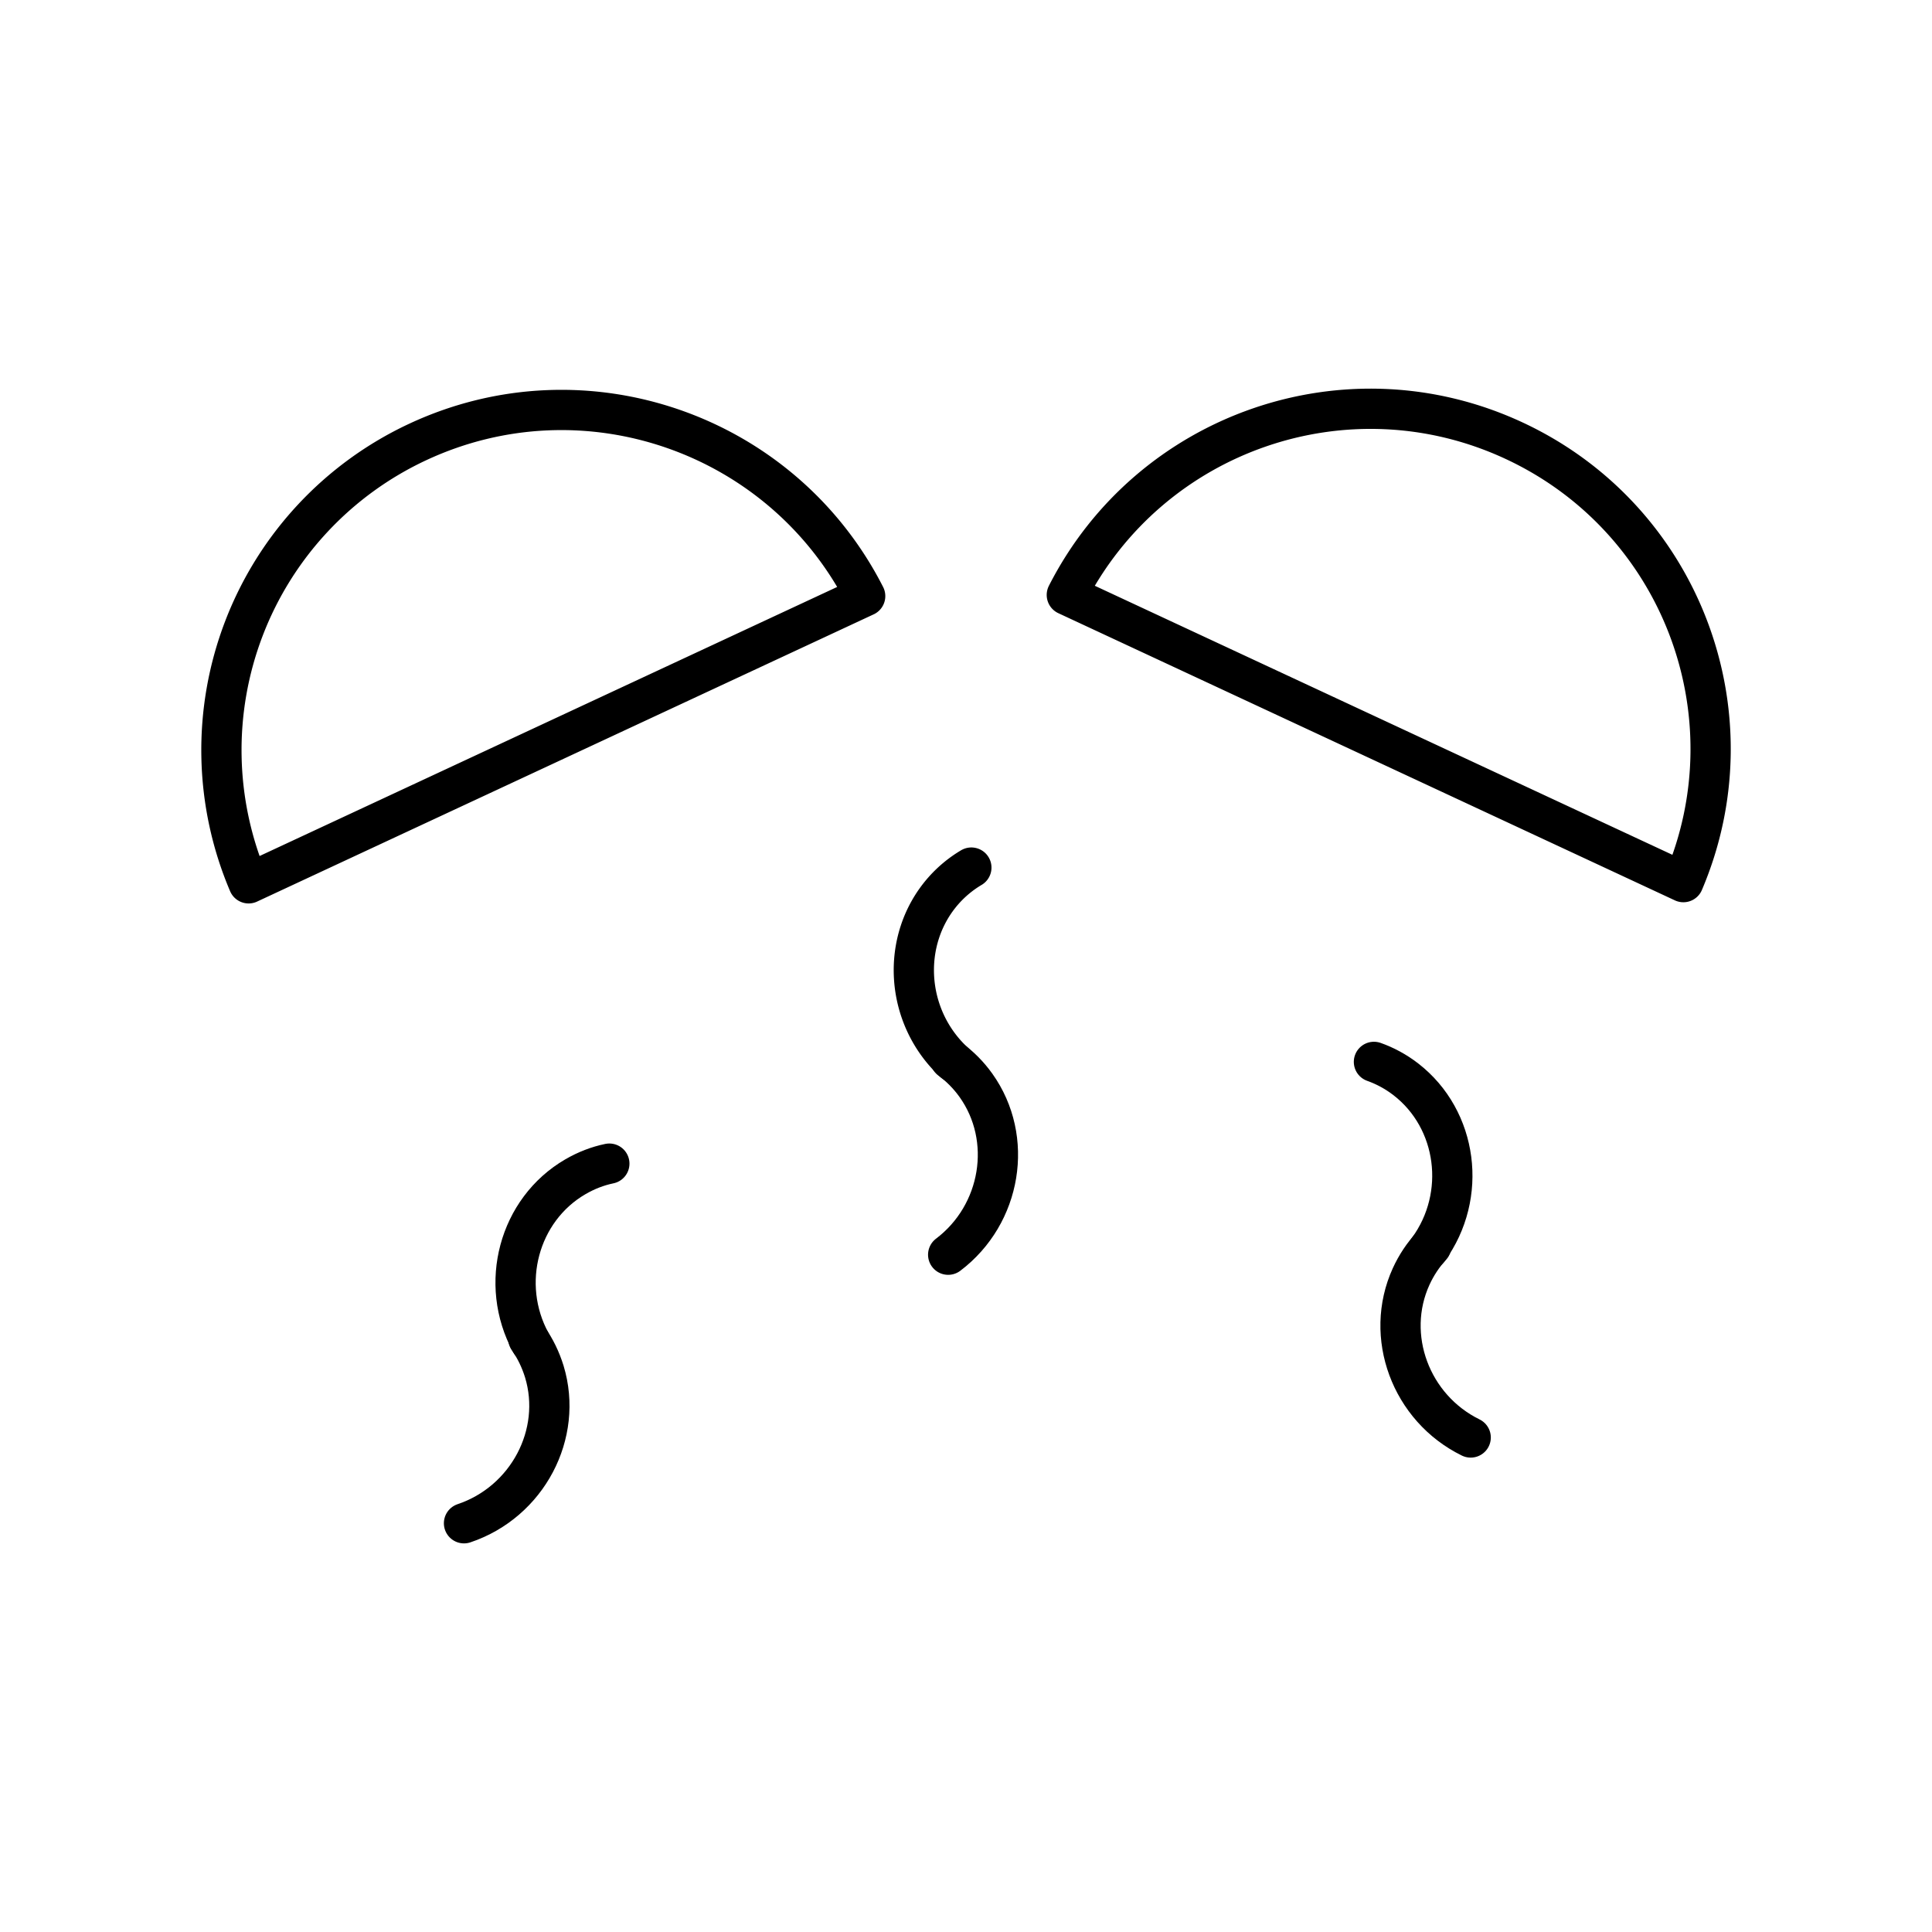 <svg xmlns="http://www.w3.org/2000/svg" width="1em" height="1em" viewBox="0 0 48 48"><path fill="none" stroke="currentColor" stroke-linecap="round" stroke-linejoin="round" d="M21.495 14.81c-2.059-4.043-6.965-5.764-11.113-3.831a8.446 8.446 0 0 0-4.205 10.967zm20.328 7.106c1.778-4.175-.057-9.035-4.205-10.967s-9.054-.212-11.113 3.832zm-17.69-.361a2.9 2.9 0 0 0-.697.578c-1.071 1.221-.953 3.127.264 4.256"/><path fill="none" stroke="currentColor" stroke-linecap="round" stroke-linejoin="round" d="M23.611 26.32c.238.174.454.39.636.645c.943 1.322.635 3.206-.69 4.208m-8.418-2.263q-.437.09-.845.327c-1.405.817-1.9 2.66-1.106 4.118"/><path fill="none" stroke="currentColor" stroke-linecap="round" stroke-linejoin="round" d="M13.126 33.26q.257.364.397.815c.472 1.553-.42 3.241-1.995 3.77m22.607-11.463c.279.099.547.243.795.435c1.285.995 1.534 2.887.555 4.228"/><path fill="none" stroke="currentColor" stroke-linecap="round" stroke-linejoin="round" d="M35.559 30.96c-.2.217-.37.47-.5.755c-.674 1.478-.01 3.268 1.48 3.999"/></svg>
